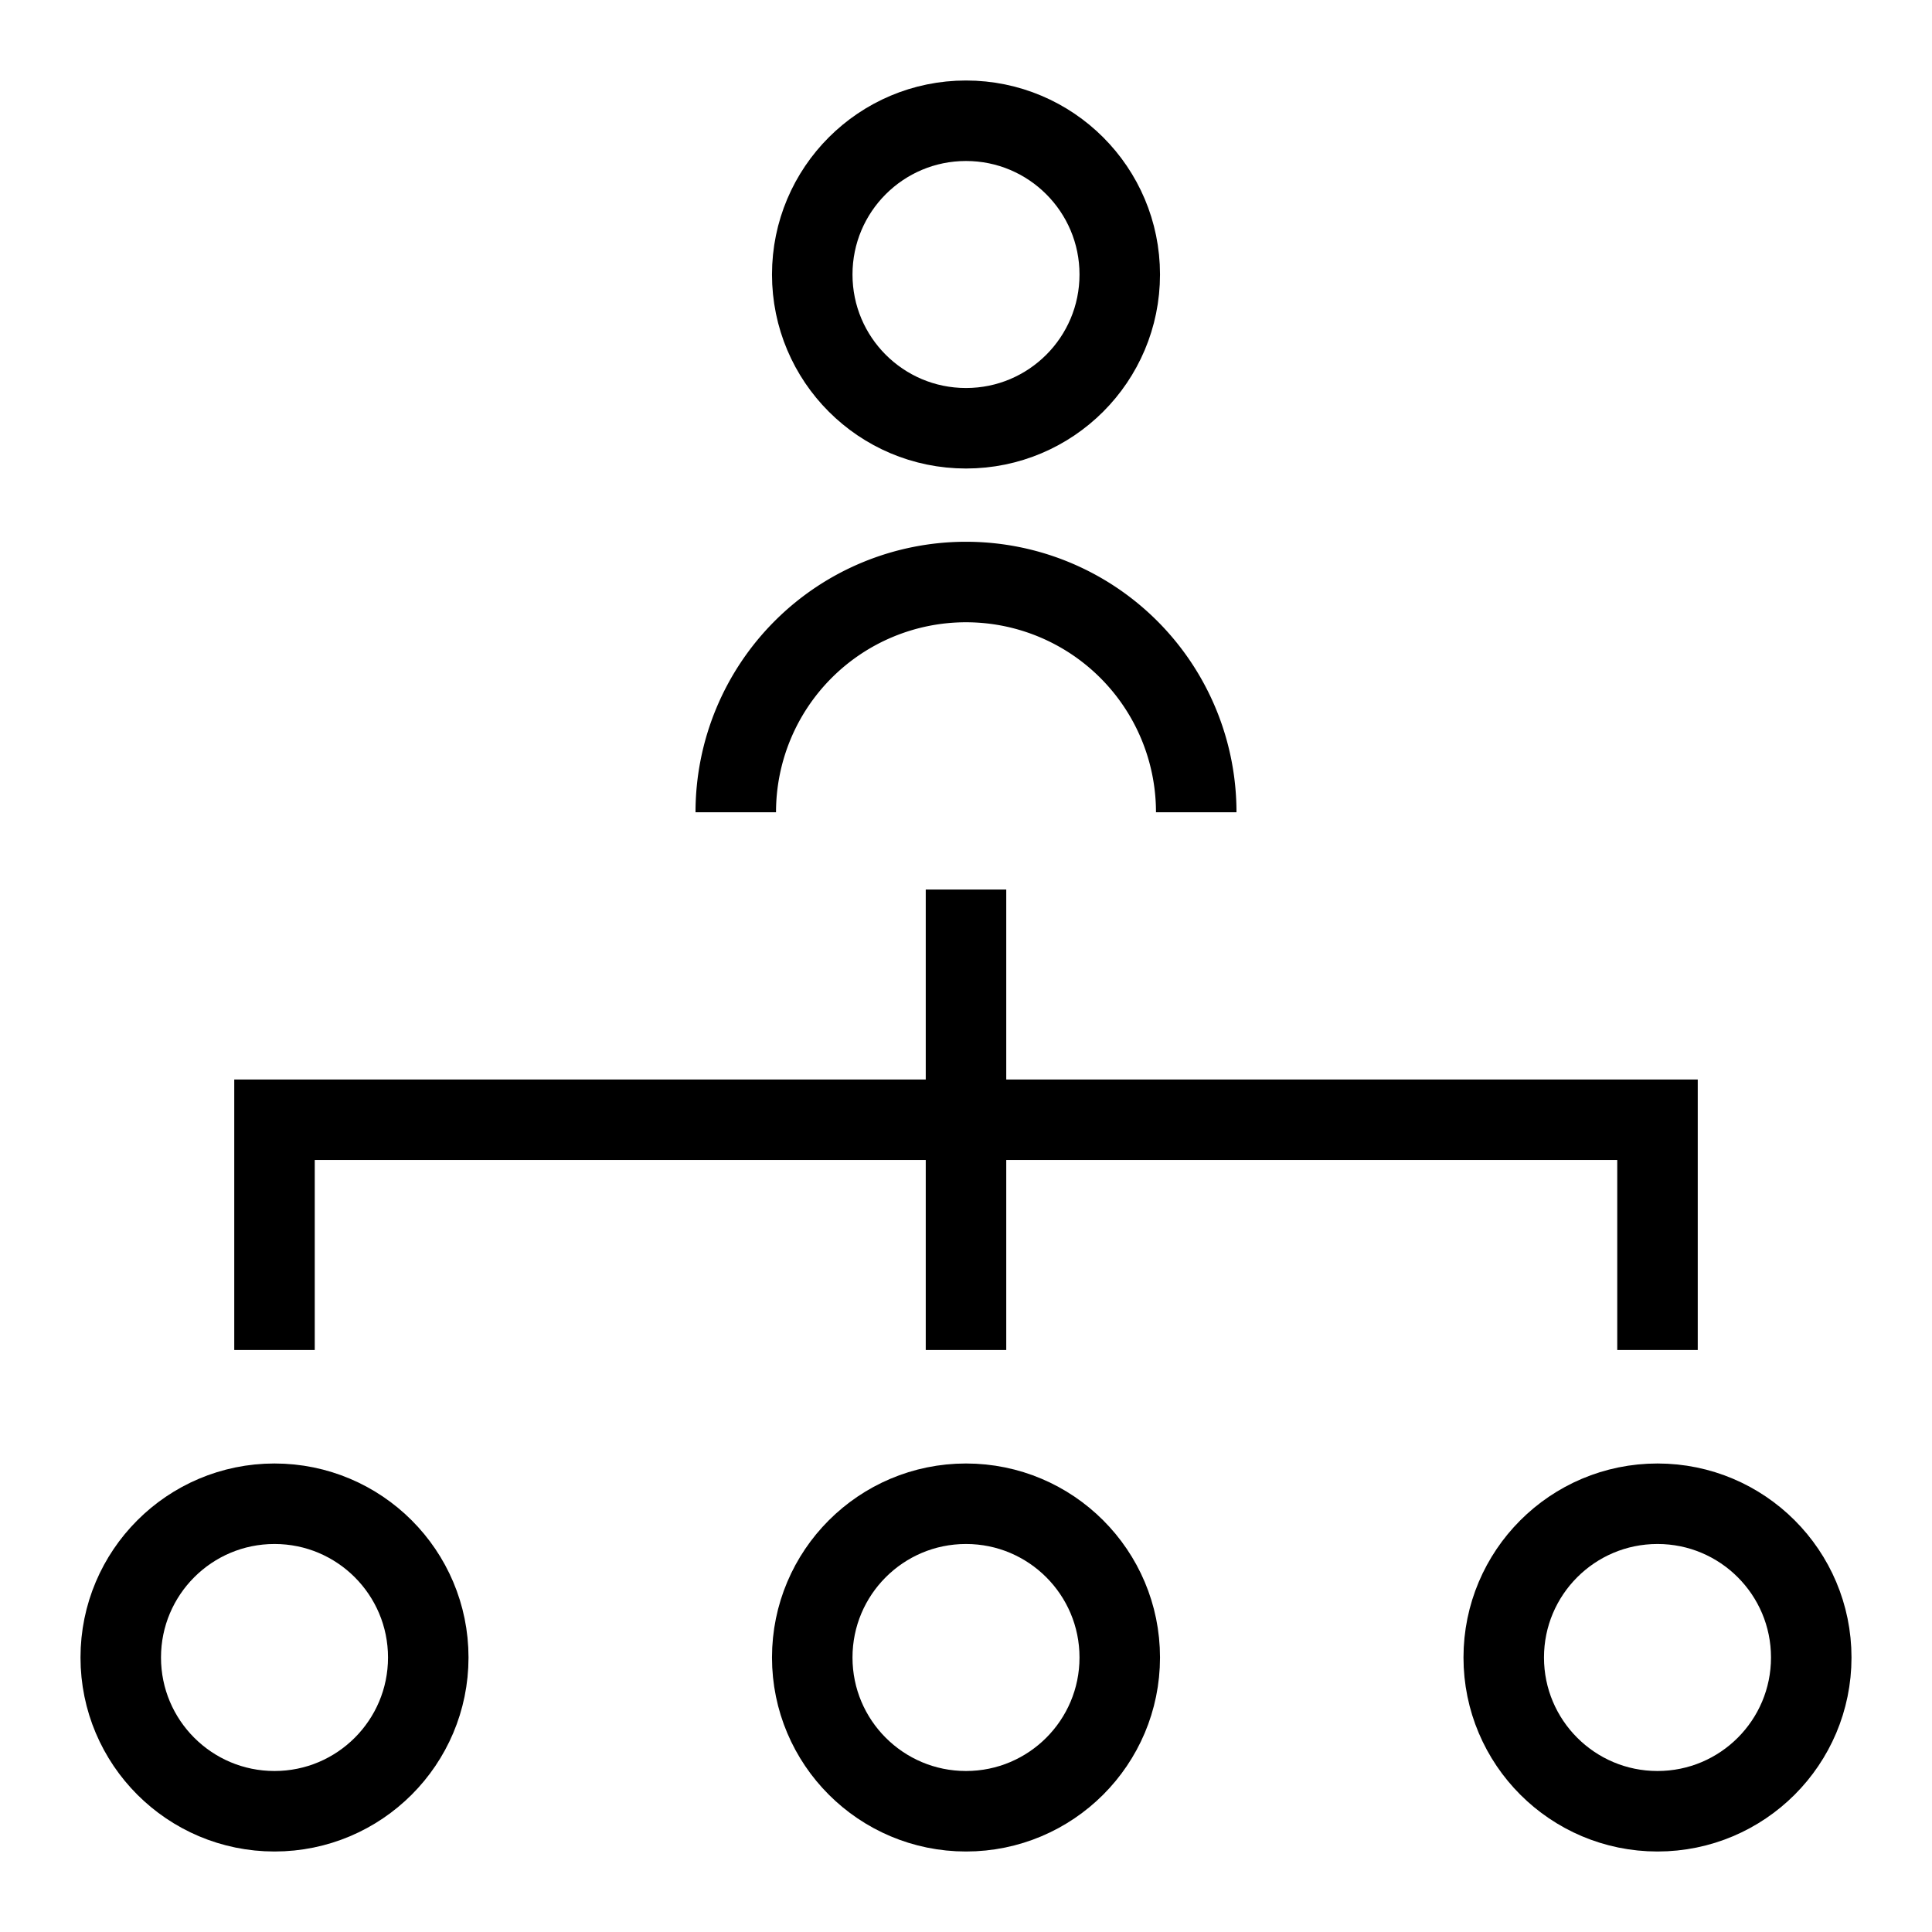 <svg id="Layer_1" data-name="Layer 1" xmlns="http://www.w3.org/2000/svg" viewBox="0 0 24 24" stroke-width="1" width="34" height="34" color="#000000"><defs><style>.cls-63ce7469ea57ea6c83800603-1{fill:none;stroke:currentColor;stroke-miterlimit:10;}</style></defs><circle class="cls-63ce7469ea57ea6c83800603-1" cx="12" cy="20.59" r="1.91"></circle><circle class="cls-63ce7469ea57ea6c83800603-1" cx="20.59" cy="20.59" r="1.91"></circle><circle class="cls-63ce7469ea57ea6c83800603-1" cx="3.41" cy="20.59" r="1.91"></circle><path class="cls-63ce7469ea57ea6c83800603-1" d="M9.14,10.09A2.86,2.86,0,0,1,12,7.23h0a2.86,2.86,0,0,1,2.86,2.86"></path><circle class="cls-63ce7469ea57ea6c83800603-1" cx="12" cy="3.41" r="1.91"></circle><polyline class="cls-63ce7469ea57ea6c83800603-1" points="3.41 16.77 3.41 13.91 20.59 13.91 20.59 16.77"></polyline><line class="cls-63ce7469ea57ea6c83800603-1" x1="12" y1="11.05" x2="12" y2="16.77"></line></svg>